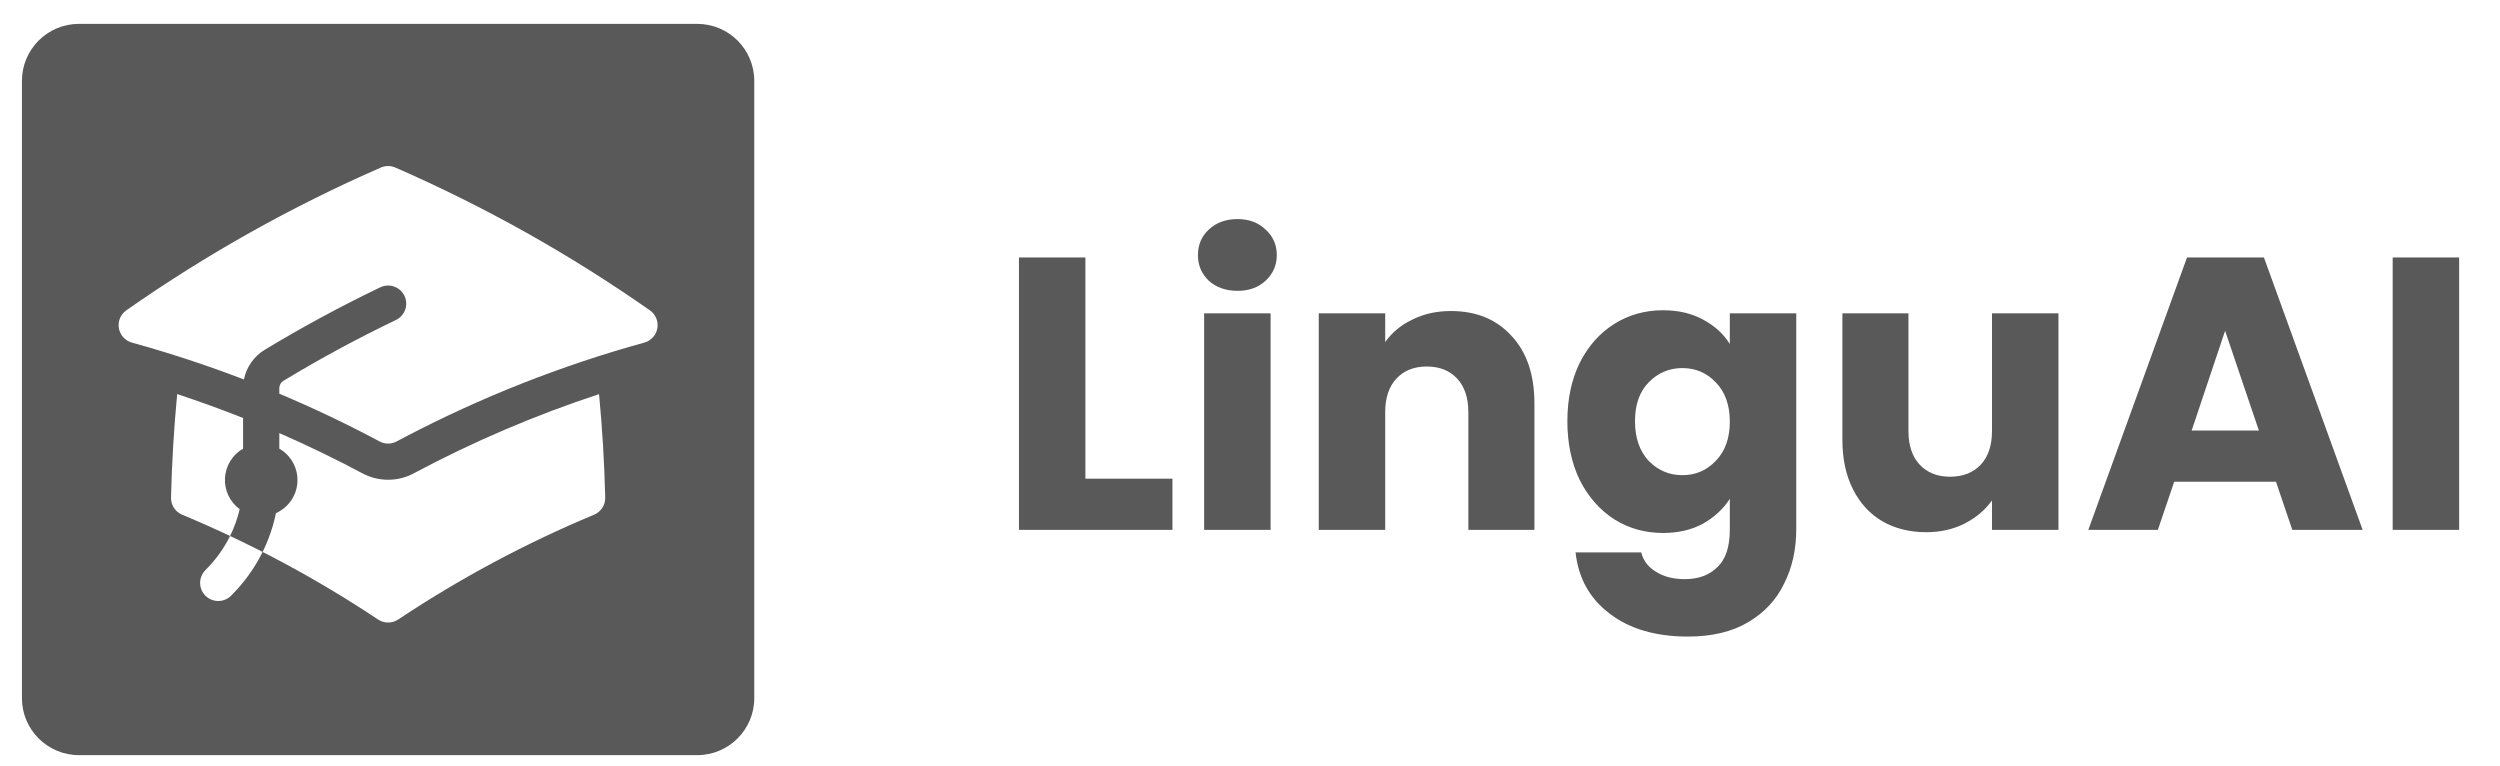 <svg width="137" height="42" viewBox="0 0 137 42" fill="none" xmlns="http://www.w3.org/2000/svg">
<g filter="url(#filter0_di_1059_11880)">
<path d="M38.207 1.2H4.329C2.602 1.2 1.202 2.598 1.202 4.323V38.151C1.202 39.876 2.602 41.274 4.329 41.274H38.207C39.934 41.274 41.334 39.876 41.334 38.151V4.323C41.334 2.598 39.934 1.2 38.207 1.2Z" fill="#595959"/>
<path d="M20.87 9.074C20.996 9.019 21.131 8.991 21.268 8.991C21.404 8.991 21.54 9.019 21.665 9.074C26.564 11.212 31.237 13.833 35.614 16.898C35.769 17.006 35.889 17.156 35.961 17.33C36.034 17.503 36.055 17.694 36.023 17.88C35.991 18.065 35.907 18.237 35.78 18.377C35.654 18.516 35.49 18.617 35.308 18.667C30.764 19.92 26.366 21.655 22.191 23.842L22.187 23.844L21.737 24.082C21.593 24.159 21.432 24.2 21.268 24.2C21.105 24.2 20.944 24.159 20.8 24.082C19.01 23.127 17.177 22.254 15.306 21.467V21.171C15.306 20.998 15.395 20.843 15.534 20.759C17.534 19.549 19.591 18.437 21.698 17.426C21.936 17.312 22.118 17.108 22.205 16.86C22.293 16.612 22.277 16.339 22.163 16.102C22.049 15.865 21.845 15.683 21.596 15.596C21.348 15.508 21.075 15.524 20.837 15.638C18.672 16.677 16.559 17.819 14.505 19.062C14.213 19.239 13.961 19.475 13.765 19.755C13.569 20.035 13.433 20.352 13.367 20.687C11.355 19.914 9.306 19.24 7.228 18.667C7.047 18.617 6.883 18.516 6.757 18.377C6.63 18.237 6.546 18.065 6.514 17.88C6.482 17.694 6.503 17.503 6.575 17.33C6.648 17.156 6.768 17.006 6.922 16.898C11.299 13.833 15.972 11.212 20.87 9.074Z" fill="white"/>
<path d="M22.673 25.831C25.927 24.095 29.324 22.643 32.828 21.49C33.006 23.36 33.12 25.25 33.166 27.158C33.171 27.358 33.115 27.554 33.007 27.722C32.898 27.889 32.741 28.02 32.557 28.097C28.801 29.663 25.206 31.587 21.82 33.841C21.657 33.949 21.465 34.007 21.269 34.007C21.073 34.007 20.881 33.949 20.718 33.841C17.332 31.587 13.737 29.663 9.982 28.097C9.797 28.02 9.64 27.889 9.531 27.722C9.422 27.554 9.367 27.358 9.371 27.158C9.418 25.25 9.532 23.362 9.709 21.488C10.926 21.889 12.13 22.326 13.32 22.798V24.478C13.034 24.643 12.793 24.876 12.62 25.157C12.447 25.438 12.347 25.757 12.328 26.087C12.31 26.416 12.374 26.745 12.515 27.043C12.656 27.341 12.869 27.6 13.135 27.796C13.016 28.298 12.841 28.792 12.609 29.264C13.208 29.546 13.803 29.838 14.392 30.138C14.725 29.463 14.97 28.748 15.122 28.011C15.457 27.862 15.744 27.624 15.952 27.322C16.16 27.021 16.28 26.668 16.299 26.302C16.318 25.936 16.236 25.573 16.061 25.251C15.886 24.929 15.625 24.662 15.307 24.479V23.626C16.855 24.302 18.375 25.038 19.864 25.832C20.297 26.063 20.779 26.183 21.269 26.183C21.759 26.183 22.241 26.063 22.673 25.832V25.831Z" fill="white"/>
<path d="M11.282 31.108C11.838 30.553 12.28 29.93 12.607 29.264C13.207 29.545 13.802 29.838 14.391 30.138C13.958 31.017 13.382 31.819 12.688 32.511C12.597 32.609 12.487 32.687 12.365 32.741C12.243 32.795 12.111 32.824 11.978 32.827C11.845 32.829 11.712 32.804 11.588 32.755C11.465 32.705 11.352 32.63 11.258 32.536C11.164 32.442 11.089 32.33 11.039 32.206C10.989 32.083 10.965 31.951 10.967 31.817C10.97 31.684 10.999 31.553 11.053 31.431C11.107 31.309 11.186 31.2 11.283 31.109L11.282 31.108Z" fill="white"/>
</g>
<path d="M59.48 26.23H64.25V29.037H55.839V14.11H59.48V26.23ZM67.819 15.938C67.18 15.938 66.654 15.754 66.243 15.386C65.845 15.003 65.647 14.535 65.647 13.982C65.647 13.415 65.845 12.947 66.243 12.579C66.654 12.196 67.18 12.005 67.819 12.005C68.443 12.005 68.954 12.196 69.352 12.579C69.763 12.947 69.969 13.415 69.969 13.982C69.969 14.535 69.763 15.003 69.352 15.386C68.954 15.754 68.443 15.938 67.819 15.938ZM69.629 17.172V29.037H65.987V17.172H69.629ZM79.508 17.044C80.899 17.044 82.006 17.498 82.83 18.405C83.667 19.298 84.086 20.532 84.086 22.105V29.037H80.466V22.594C80.466 21.8 80.26 21.184 79.849 20.744C79.437 20.305 78.883 20.085 78.187 20.085C77.492 20.085 76.938 20.305 76.526 20.744C76.115 21.184 75.909 21.8 75.909 22.594V29.037H72.267V17.172H75.909V18.745C76.278 18.221 76.775 17.81 77.4 17.512C78.024 17.2 78.727 17.044 79.508 17.044ZM91.131 17.002C91.969 17.002 92.7 17.172 93.324 17.512C93.963 17.852 94.453 18.299 94.794 18.852V17.172H98.435V29.016C98.435 30.107 98.215 31.092 97.775 31.971C97.349 32.864 96.689 33.573 95.795 34.098C94.914 34.622 93.814 34.884 92.494 34.884C90.734 34.884 89.307 34.466 88.214 33.63C87.121 32.808 86.496 31.688 86.34 30.27H89.939C90.052 30.724 90.322 31.078 90.748 31.333C91.174 31.603 91.699 31.737 92.323 31.737C93.076 31.737 93.672 31.518 94.112 31.078C94.567 30.653 94.794 29.965 94.794 29.016V27.336C94.439 27.889 93.949 28.342 93.324 28.697C92.7 29.037 91.969 29.207 91.131 29.207C90.151 29.207 89.264 28.959 88.469 28.463C87.674 27.952 87.042 27.237 86.574 26.315C86.12 25.38 85.892 24.302 85.892 23.083C85.892 21.864 86.12 20.794 86.574 19.872C87.042 18.951 87.674 18.242 88.469 17.746C89.264 17.25 90.151 17.002 91.131 17.002ZM94.794 23.104C94.794 22.197 94.538 21.481 94.027 20.957C93.53 20.432 92.92 20.17 92.196 20.17C91.472 20.17 90.854 20.432 90.343 20.957C89.846 21.467 89.598 22.176 89.598 23.083C89.598 23.99 89.846 24.713 90.343 25.252C90.854 25.776 91.472 26.039 92.196 26.039C92.92 26.039 93.53 25.776 94.027 25.252C94.538 24.727 94.794 24.012 94.794 23.104ZM112.803 17.172V29.037H109.162V27.421C108.792 27.945 108.288 28.371 107.65 28.697C107.025 29.009 106.329 29.165 105.563 29.165C104.654 29.165 103.852 28.966 103.156 28.569C102.461 28.158 101.921 27.57 101.538 26.804C101.155 26.039 100.963 25.139 100.963 24.104V17.172H104.583V23.615C104.583 24.409 104.789 25.025 105.201 25.465C105.612 25.904 106.166 26.124 106.862 26.124C107.572 26.124 108.132 25.904 108.544 25.465C108.956 25.025 109.162 24.409 109.162 23.615V17.172H112.803ZM124.724 26.4H119.145L118.251 29.037H114.439L119.848 14.11H124.064L129.473 29.037H125.618L124.724 26.4ZM123.787 23.593L121.935 18.129L120.103 23.593H123.787ZM134.761 14.11V29.037H131.119V14.11H134.761Z" fill="#595959"/>
<defs>
<filter id="filter0_di_1059_11880" x="1.093" y="1.146" width="40.349" height="40.291" filterUnits="userSpaceOnUse" color-interpolation-filters="sRGB">
<feFlood flood-opacity="0" result="BackgroundImageFix"/>
<feColorMatrix in="SourceAlpha" type="matrix" values="0 0 0 0 0 0 0 0 0 0 0 0 0 0 0 0 0 0 127 0" result="hardAlpha"/>
<feOffset dy="0.054"/>
<feGaussianBlur stdDeviation="0.054"/>
<feComposite in2="hardAlpha" operator="out"/>
<feColorMatrix type="matrix" values="0 0 0 0 0 0 0 0 0 0 0 0 0 0 0 0 0 0 0.1 0"/>
<feBlend mode="normal" in2="BackgroundImageFix" result="effect1_dropShadow_1059_11880"/>
<feBlend mode="normal" in="SourceGraphic" in2="effect1_dropShadow_1059_11880" result="shape"/>
<feColorMatrix in="SourceAlpha" type="matrix" values="0 0 0 0 0 0 0 0 0 0 0 0 0 0 0 0 0 0 127 0" result="hardAlpha"/>
<feOffset dy="0.054"/>
<feGaussianBlur stdDeviation="0.081"/>
<feComposite in2="hardAlpha" operator="arithmetic" k2="-1" k3="1"/>
<feColorMatrix type="matrix" values="0 0 0 0 0 0 0 0 0 0 0 0 0 0 0 0 0 0 0.1 0"/>
<feBlend mode="normal" in2="shape" result="effect2_innerShadow_1059_11880"/>
</filter>
</defs>
</svg>
